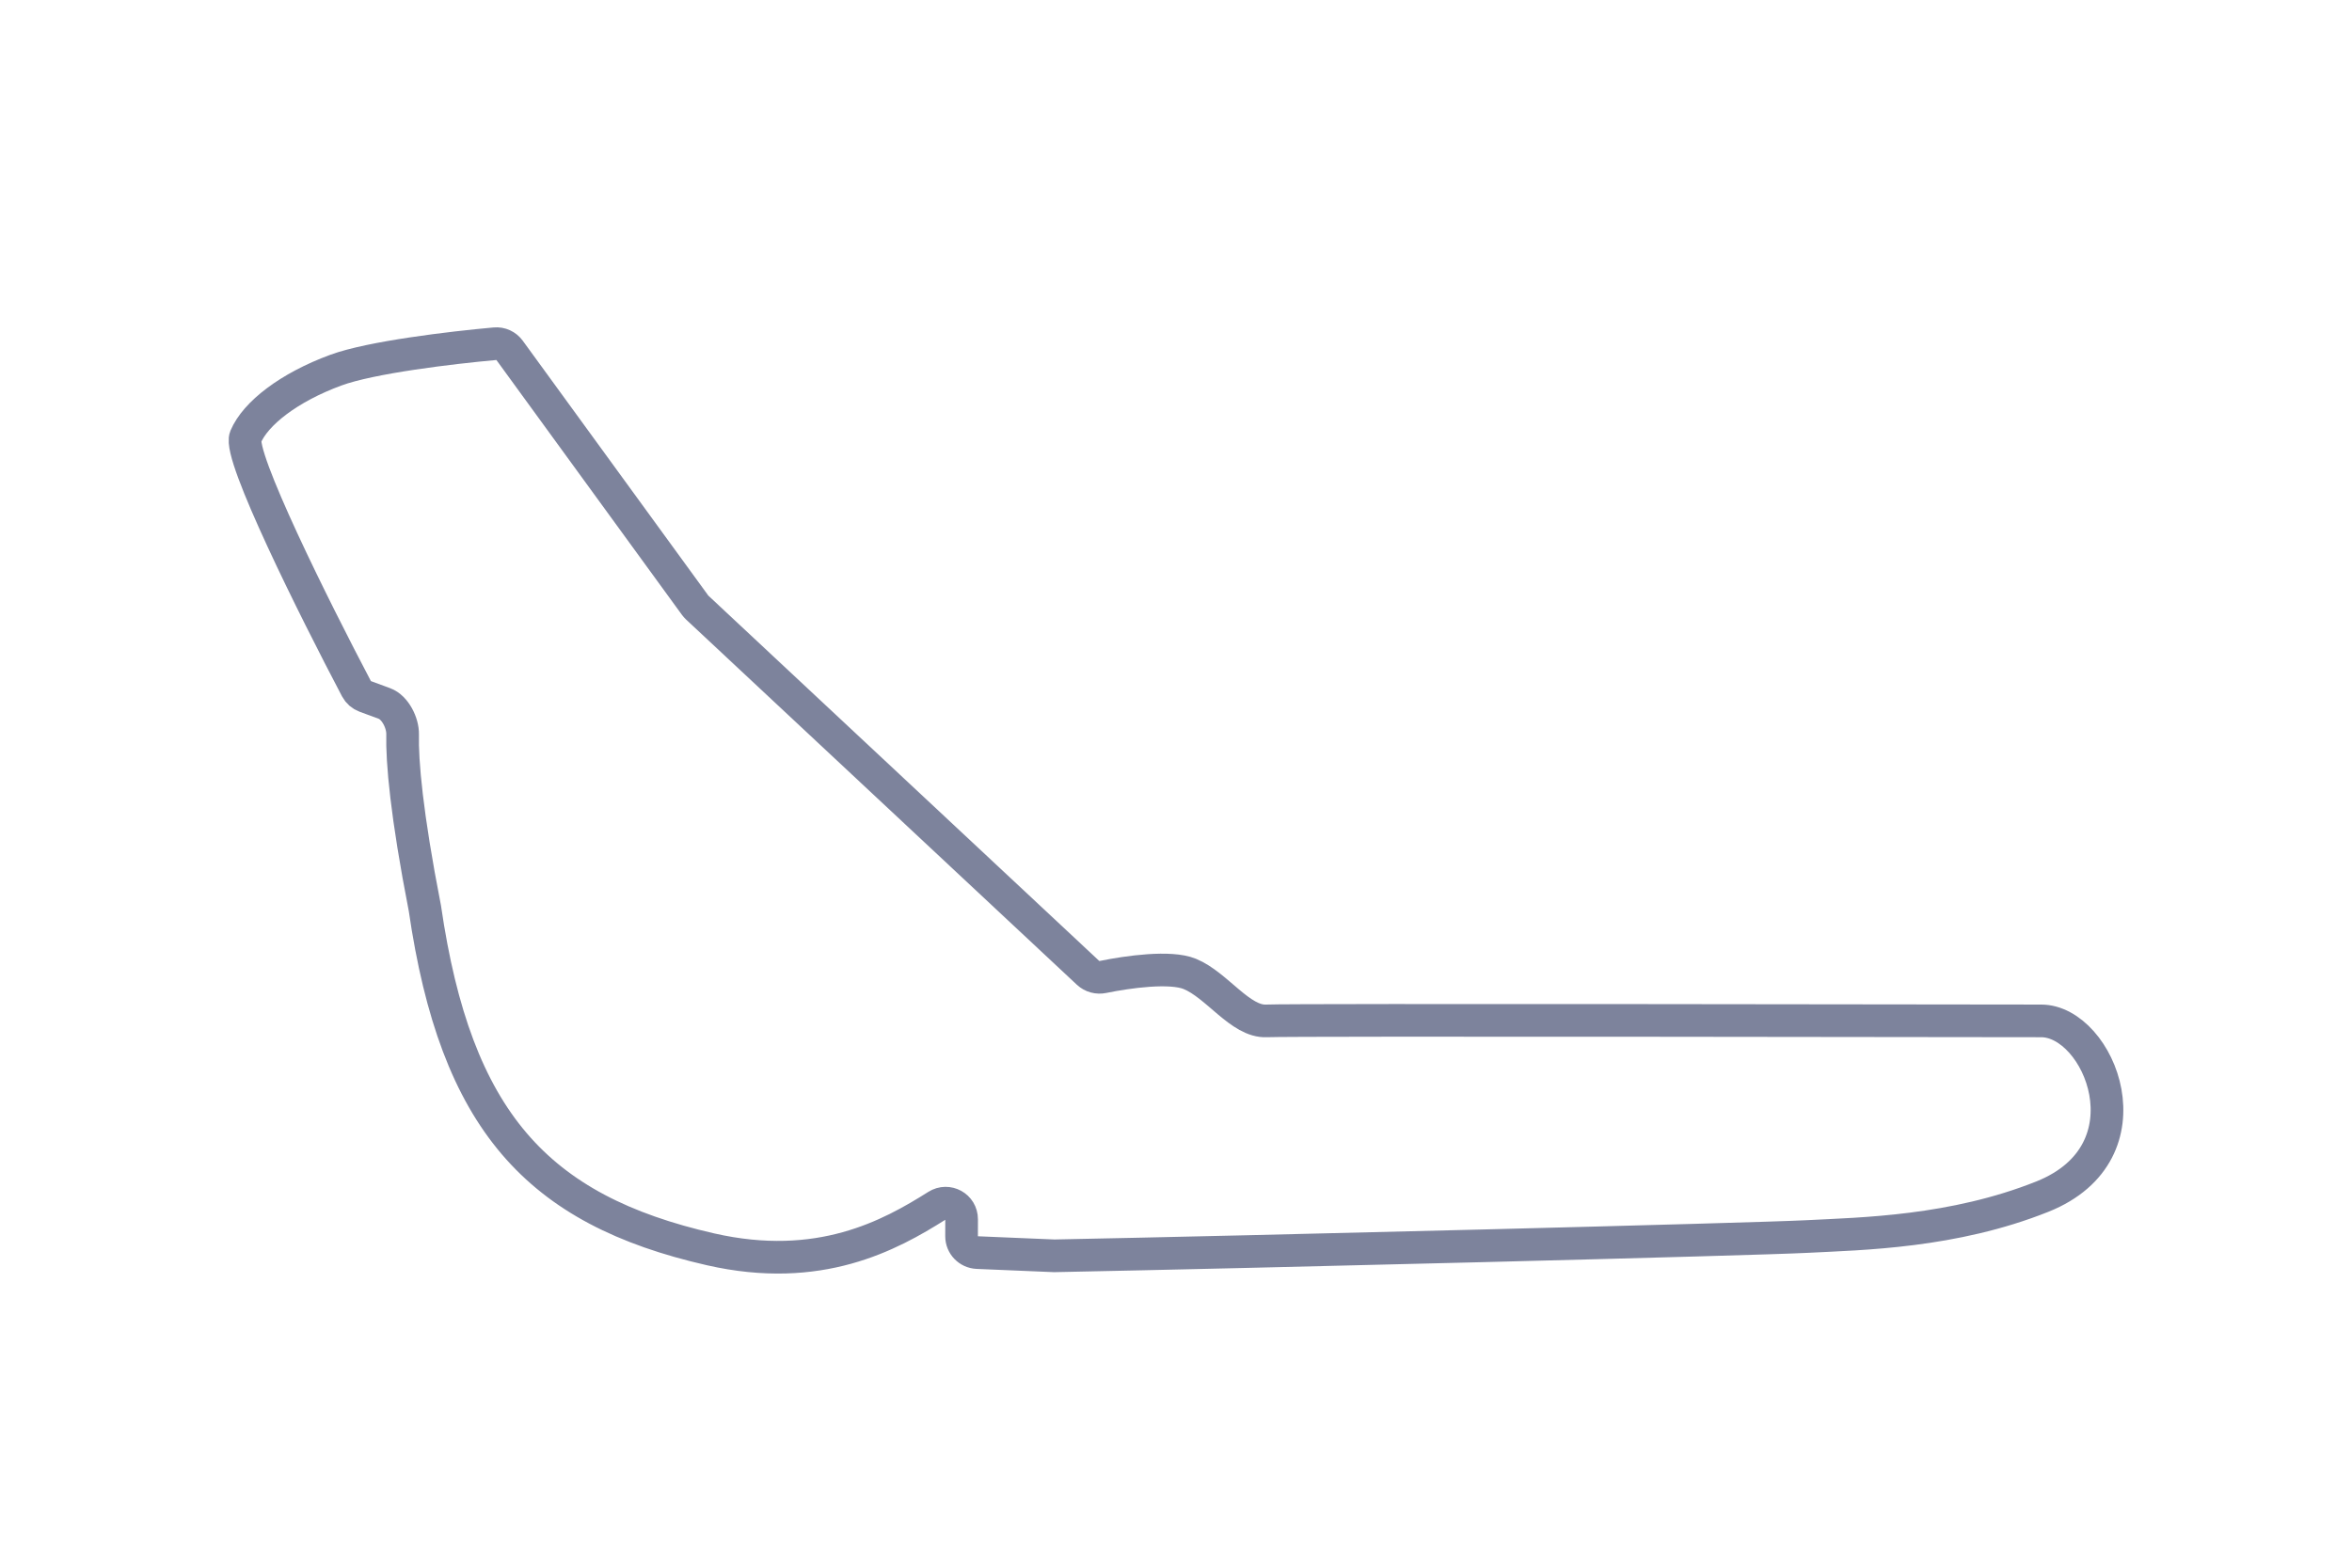 <svg width="72" height="48" viewBox="0 0 72 48" fill="none" xmlns="http://www.w3.org/2000/svg">
<path d="M32.273 38.451C38.301 38.333 53.651 37.947 55.322 37.86C56.992 37.774 59.795 37.729 62.523 36.638C65.932 35.274 64.265 31.258 62.485 31.258C60.704 31.258 39.565 31.22 38.77 31.258C37.974 31.296 37.255 30.16 36.421 29.819C35.828 29.576 34.533 29.755 33.765 29.913C33.601 29.946 33.431 29.901 33.308 29.787L21.34 18.6C21.317 18.578 21.296 18.554 21.278 18.529L15.599 10.727C15.496 10.586 15.328 10.508 15.155 10.524C13.82 10.644 11.353 10.938 10.282 11.333C8.842 11.863 7.82 12.658 7.517 13.378C7.28 13.941 9.628 18.648 10.913 21.089C10.971 21.198 11.066 21.281 11.181 21.323L11.77 21.54C12.096 21.66 12.333 22.138 12.325 22.485C12.305 23.309 12.443 24.931 13.007 27.814C13.953 34.314 16.437 37.042 21.751 38.252C25.083 39.01 27.238 37.829 28.683 36.917C29.014 36.709 29.437 36.942 29.437 37.332L29.436 37.852C29.436 38.12 29.648 38.34 29.915 38.352L32.273 38.451Z" stroke="#7D839C" strokeWidth="1.5"/>
</svg>
